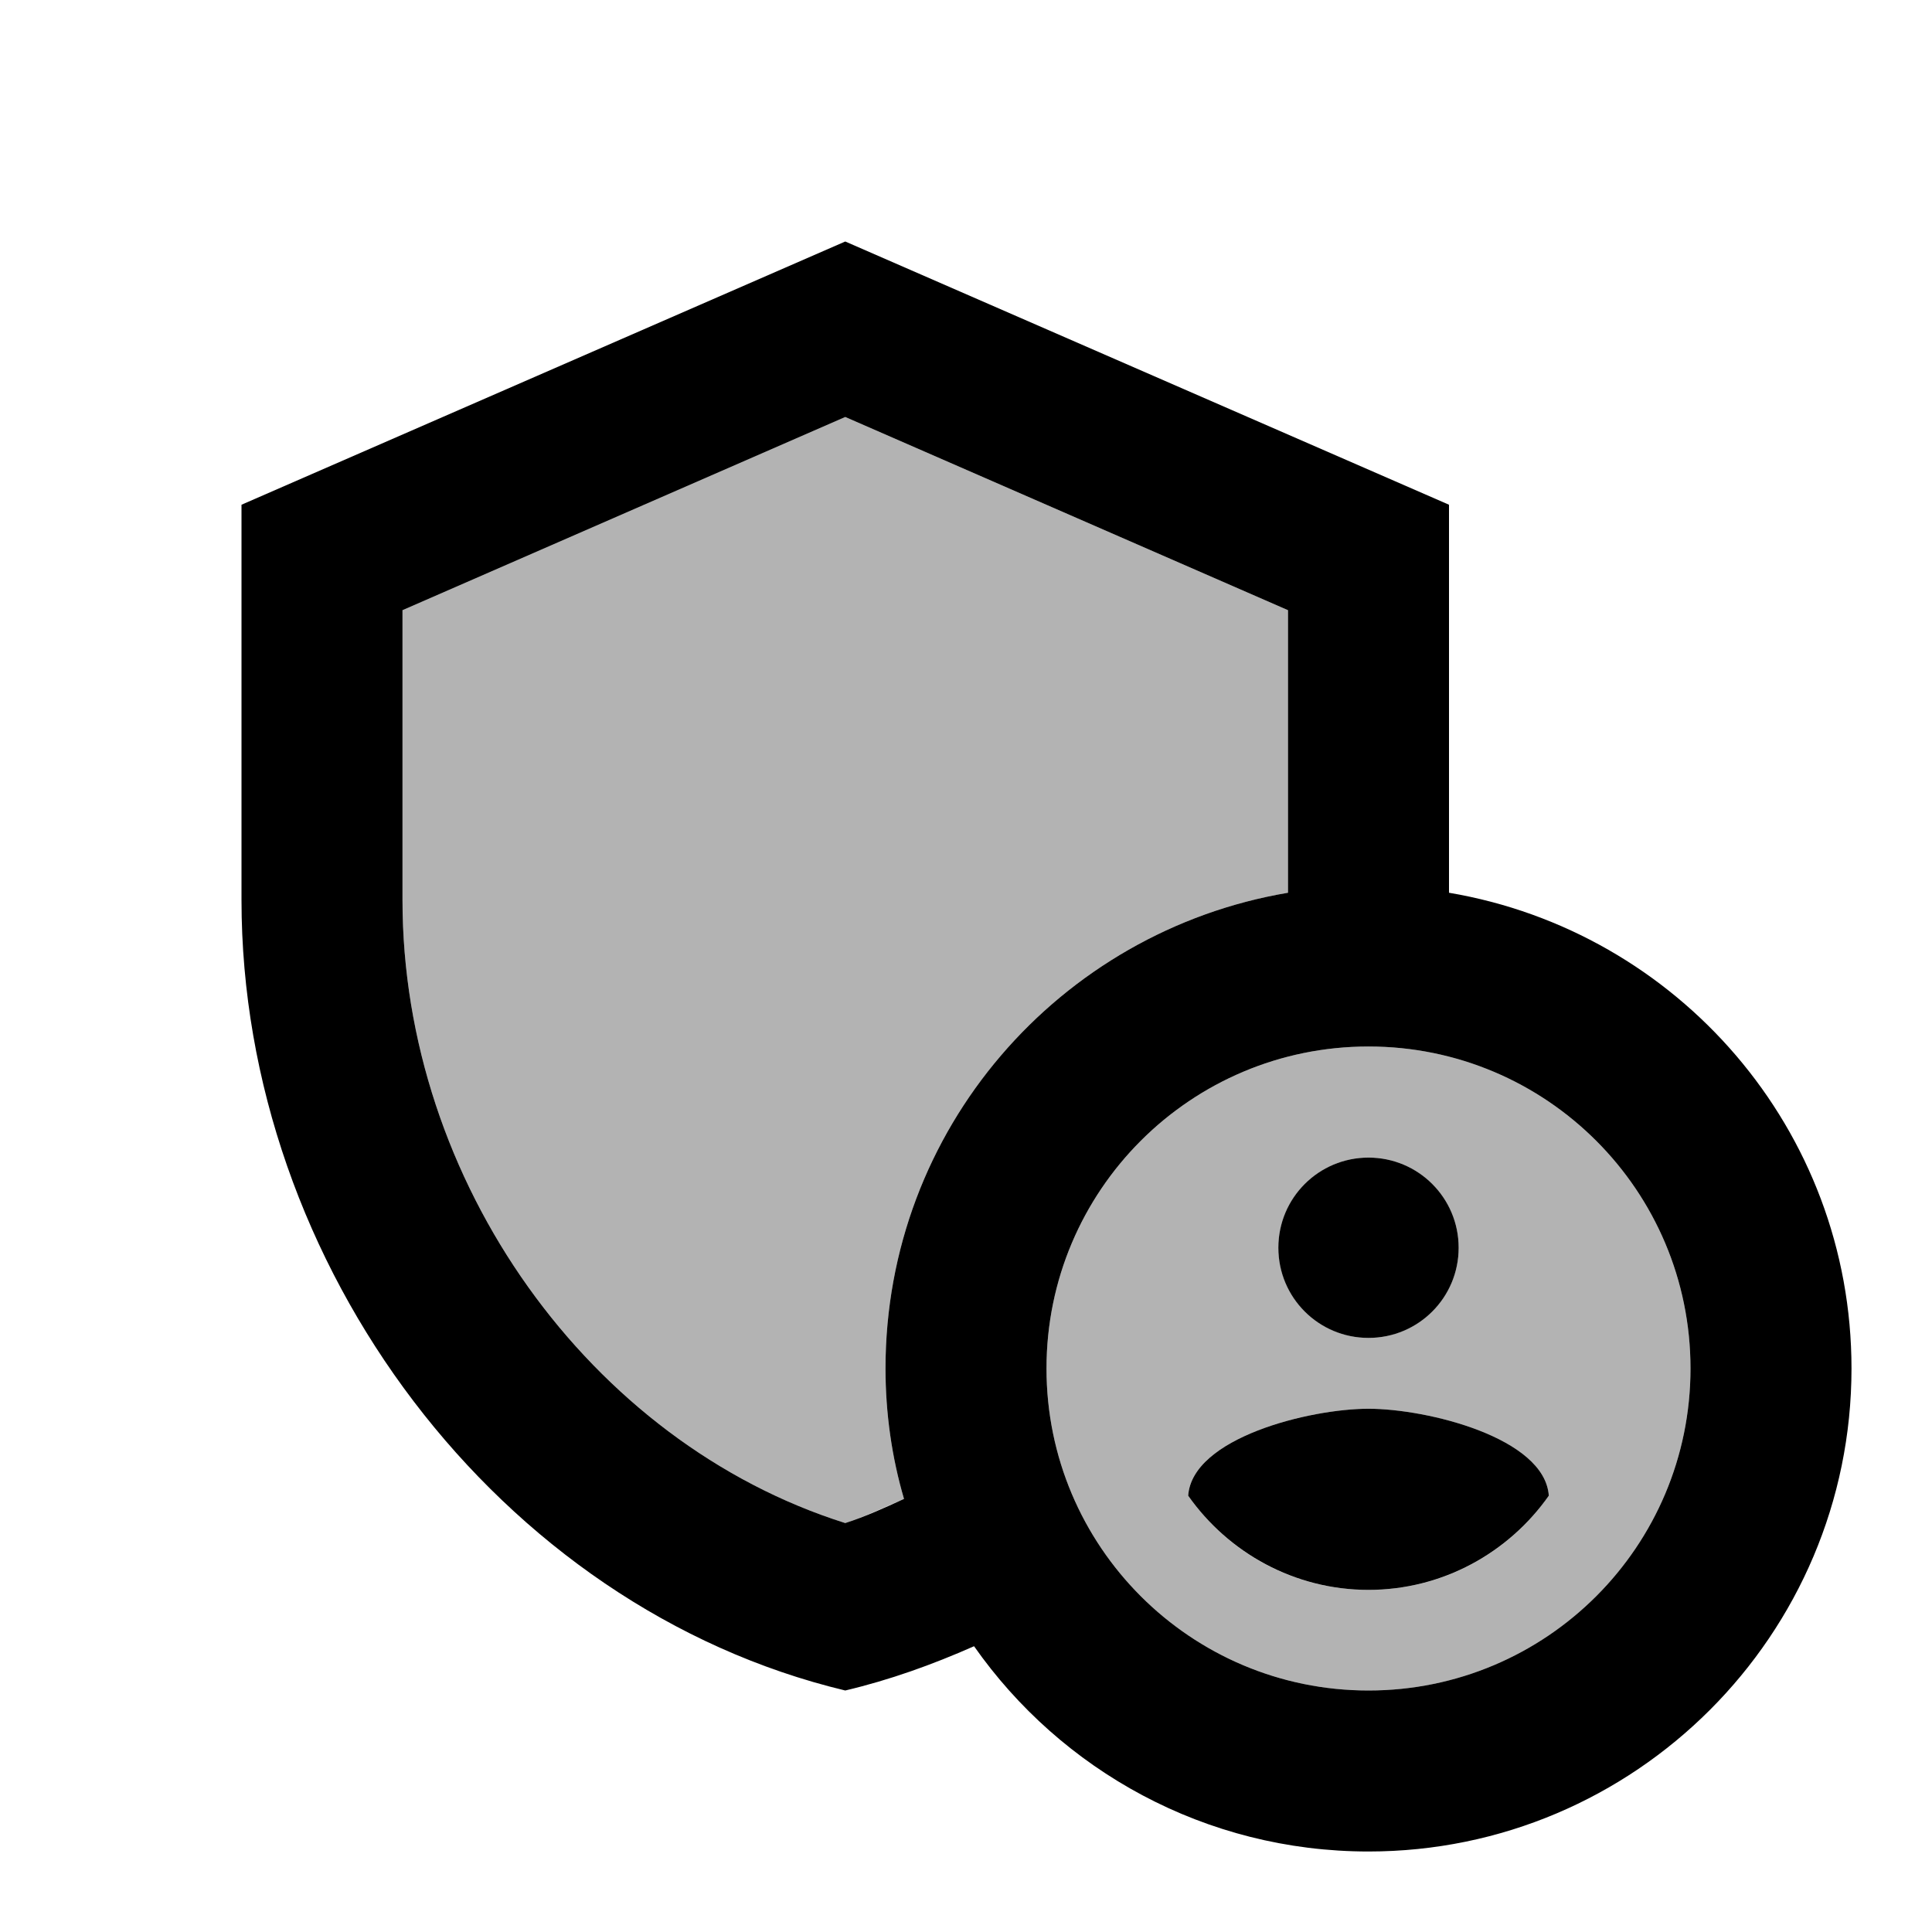 <svg xmlns="http://www.w3.org/2000/svg" width="24" height="24">
  <path fill="none" d="M0 0H24V24H0z"/>
  <path d="M16 7.58l-5.5-2.4L5 7.58v3.6c0 3.5 2.33 6.74 5.5 7.74 0.25-0.08 0.49-0.2 0.73-0.3C11.08 18.11 11 17.56 11 17c0-2.97 2.16-5.43 5-5.91V7.58z" opacity=".3"/>
  <path d="M17 13c-2.21 0-4 1.79-4 4 0 2.21 1.79 4 4 4s4-1.79 4-4C21 14.79 19.21 13 17 13zM17 14.38c0.62 0 1.12 0.51 1.12 1.12s-0.51 1.12-1.12 1.12-1.12-0.51-1.12-1.12S16.38 14.38 17 14.38zM17 19.75c-0.93 0-1.74-0.46-2.24-1.17 0.05-0.72 1.51-1.08 2.24-1.08s2.19 0.36 2.24 1.08C18.74 19.29 17.93 19.75 17 19.75z" opacity=".3"/>
  <circle cx="17" cy="15.5" r="1.12"/>
  <path d="M18 11.09V6.27L10.5 3 3 6.27v4.91c0 4.54 3.2 8.79 7.5 9.82 0.55-0.13 1.08-0.32 1.6-0.55C13.18 21.99 14.97 23 17 23c3.31 0 6-2.69 6-6C23 14.03 20.84 11.57 18 11.09zM11 17c0 0.56 0.08 1.11 0.23 1.62-0.24 0.11-0.48 0.22-0.73 0.3-3.17-1-5.5-4.24-5.5-7.74v-3.6l5.5-2.4 5.5 2.4v3.51C13.16 11.57 11 14.03 11 17zM17 21c-2.21 0-4-1.79-4-4 0-2.21 1.79-4 4-4s4 1.79 4 4C21 19.21 19.21 21 17 21z"/>
  <path d="M17 17.5c-0.73 0-2.19 0.36-2.24 1.08 0.5 0.71 1.32 1.17 2.24 1.17s1.74-0.46 2.24-1.17C19.19 17.86 17.73 17.5 17 17.5z"/>
</svg>
